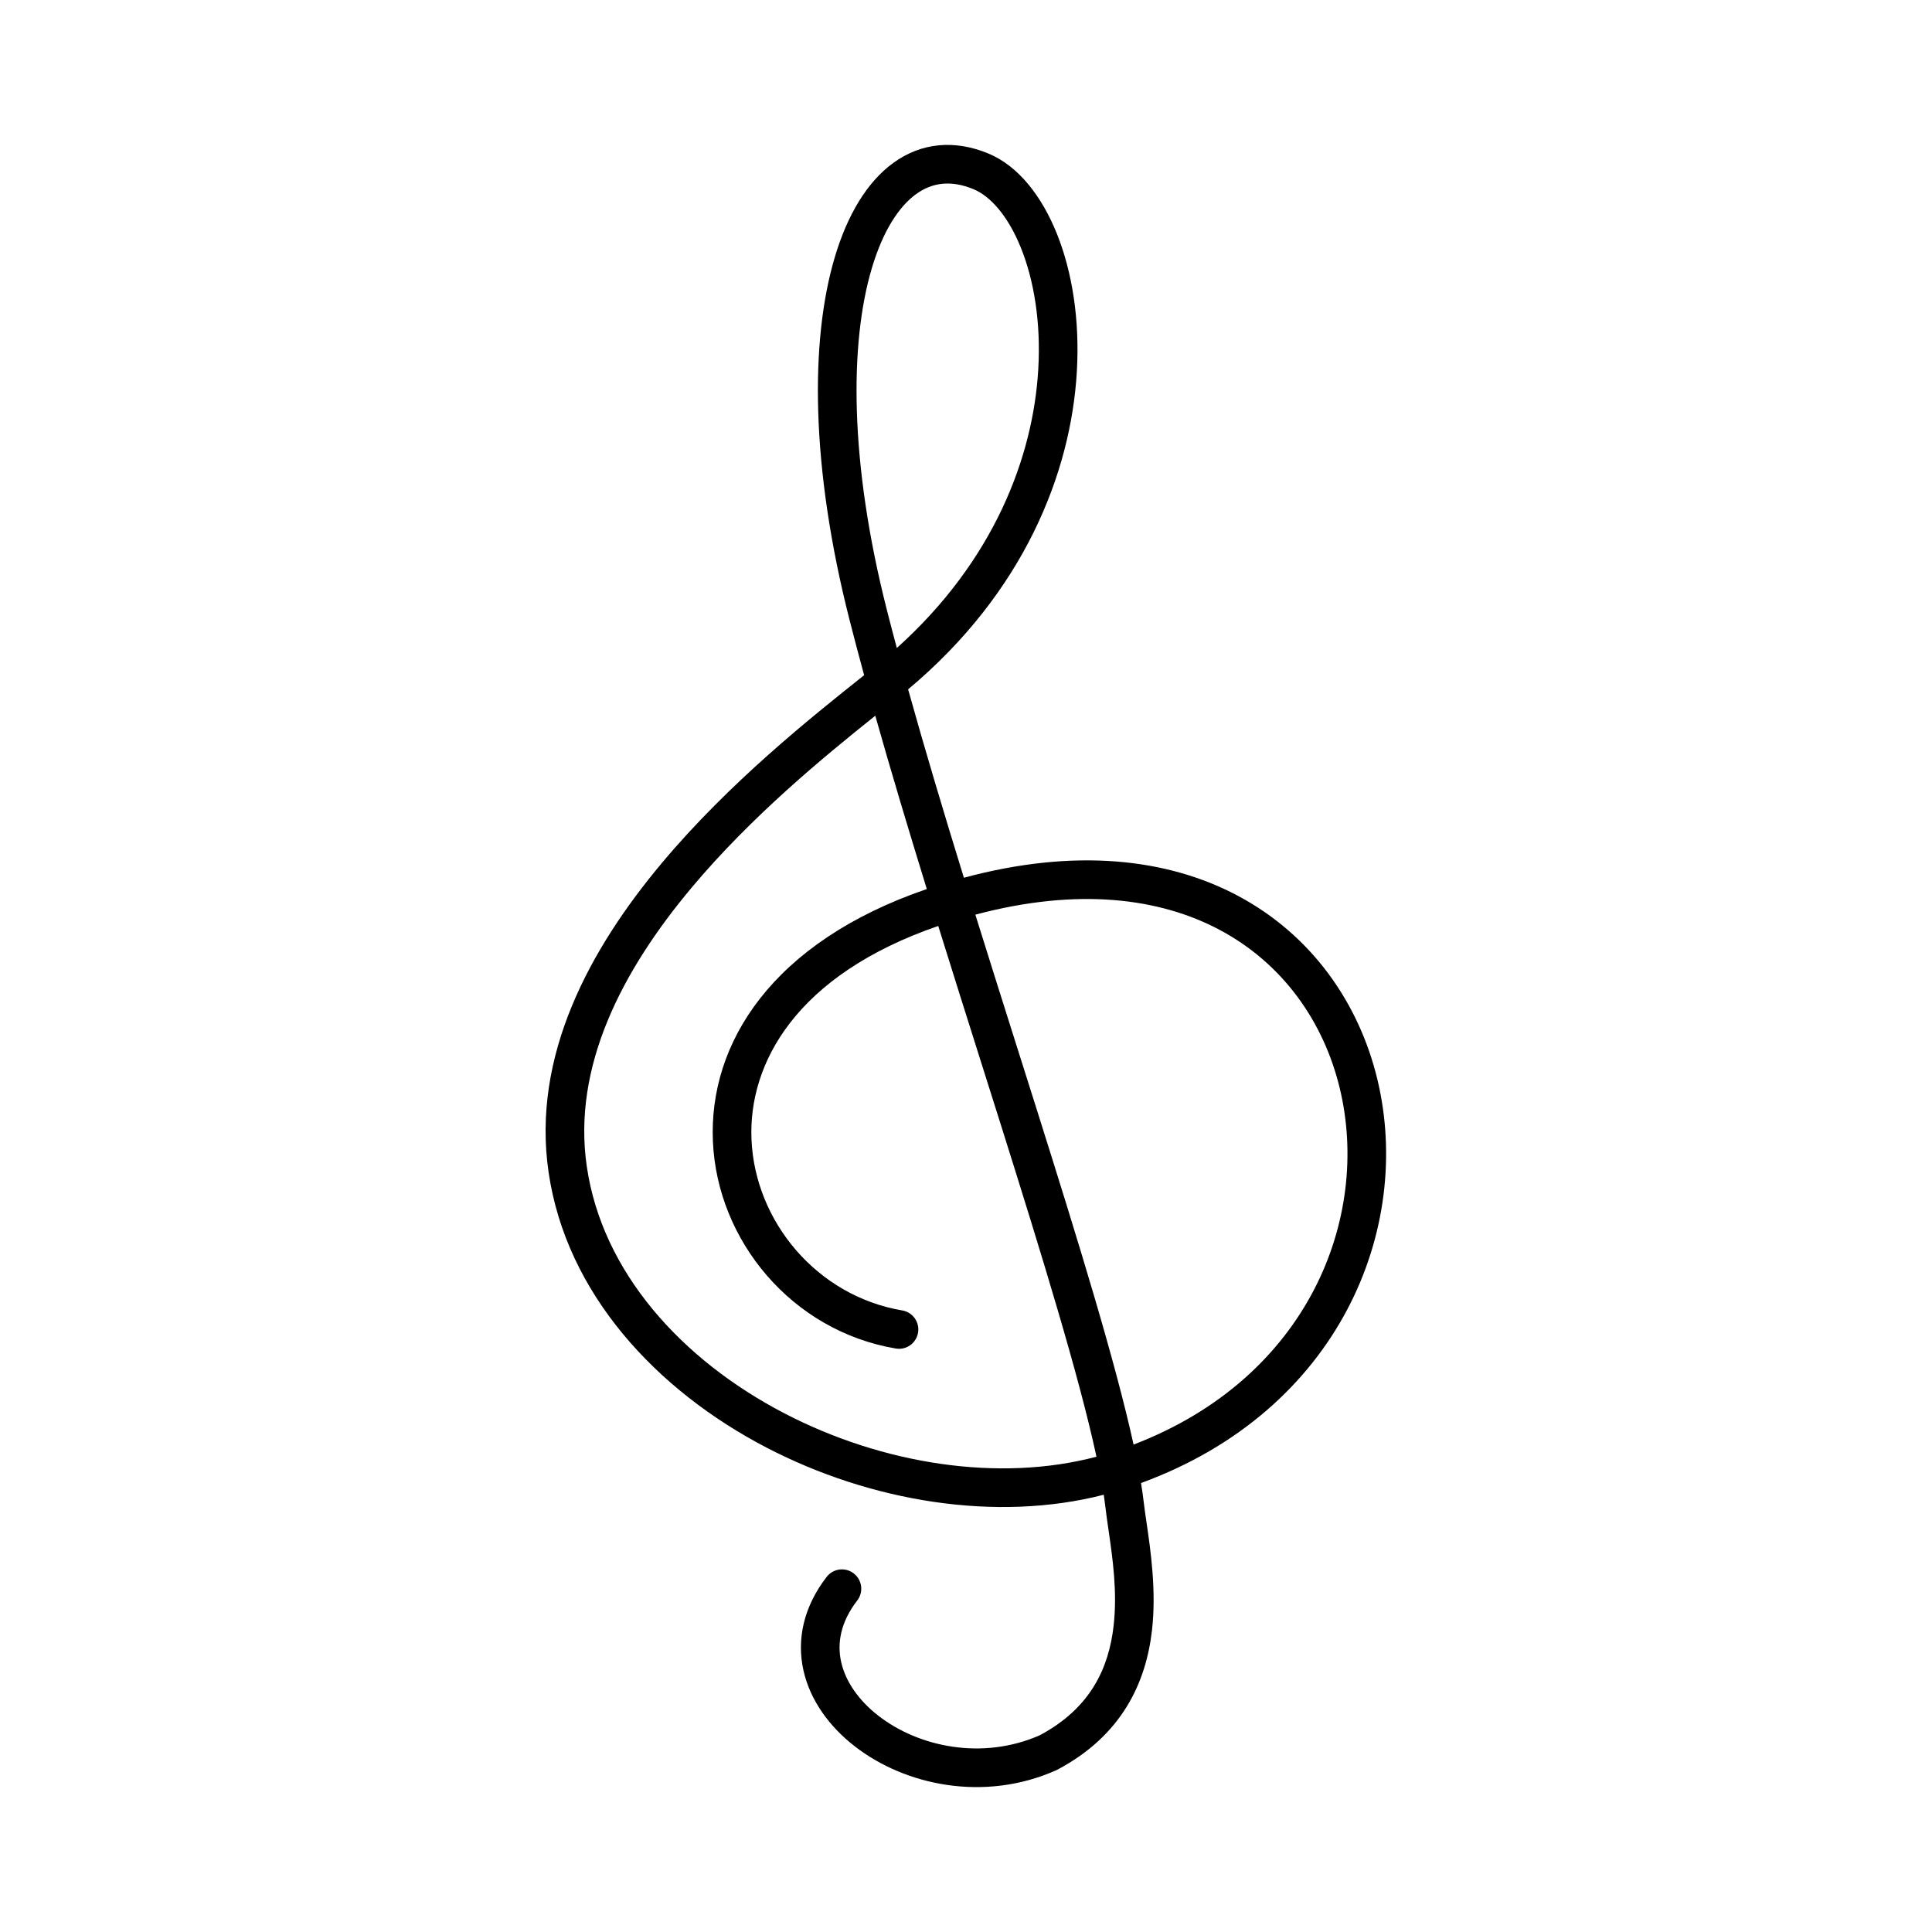 <svg width="200" height="200" viewBox="0 0 200 200" fill="none" xmlns="http://www.w3.org/2000/svg"><path fill-rule="evenodd" clip-rule="evenodd" d="M111.475 38.467C110.861 48.985 105.989 61.334 94.008 71.361C95.742 77.582 97.719 84.179 99.782 90.863C111.275 87.769 120.84 88.852 128.119 92.718C135.795 96.796 140.696 103.85 142.594 111.774C146.292 127.217 138.627 146.021 118.119 153.523C118.232 154.214 118.324 154.864 118.394 155.471C118.463 156.063 118.564 156.752 118.676 157.518C119.113 160.51 119.722 164.673 119.253 168.771C118.64 174.118 116.196 179.628 109.456 183.198C109.416 183.219 109.376 183.239 109.334 183.257C101.906 186.568 93.72 184.839 88.494 180.786C85.868 178.75 83.866 176.031 83.172 172.913C82.464 169.732 83.17 166.358 85.573 163.241C86.247 162.366 87.503 162.204 88.378 162.878C89.253 163.553 89.415 164.809 88.741 165.683C87.008 167.93 86.645 170.105 87.076 172.044C87.522 174.045 88.869 176.015 90.945 177.625C95.108 180.854 101.708 182.247 107.644 179.631C112.929 176.808 114.784 172.635 115.279 168.315C115.682 164.797 115.183 161.351 114.753 158.381C114.629 157.522 114.51 156.702 114.421 155.932L114.421 155.931C114.377 155.551 114.324 155.152 114.261 154.735C103.083 157.61 90.125 155.447 79.386 149.873C67.941 143.931 58.62 133.896 56.789 121.347C55.02 109.288 61.073 98.217 68.528 89.323C75.494 81.011 83.971 74.262 89.329 69.996L89.455 69.896C88.919 67.929 88.41 66.004 87.933 64.131C83.923 48.363 83.838 35.272 86.422 26.609C87.71 22.289 89.729 18.852 92.488 16.854C95.362 14.773 98.799 14.43 102.327 15.897C105.447 17.196 107.865 20.346 109.413 24.206C110.986 28.129 111.789 33.076 111.475 38.467ZM91.809 63.144C87.9 47.773 87.953 35.473 90.255 27.752C91.41 23.879 93.063 21.376 94.834 20.093C96.491 18.893 98.443 18.613 100.791 19.59C102.508 20.305 104.349 22.323 105.701 25.695C107.028 29.005 107.766 33.354 107.481 38.234C106.954 47.283 102.917 58.028 92.838 67.082C92.481 65.747 92.138 64.433 91.809 63.144ZM113.506 150.798C103.414 153.472 91.363 151.583 81.229 146.322C70.512 140.759 62.334 131.645 60.748 120.77L60.747 120.768C59.228 110.418 64.383 100.495 71.594 91.892C77.793 84.495 85.267 78.36 90.609 74.092C92.239 79.861 94.057 85.917 95.943 92.033C79.91 97.522 73.359 108.008 73.799 118.148C74.245 128.441 81.965 137.776 92.731 139.599C93.82 139.783 94.852 139.05 95.036 137.961C95.221 136.872 94.487 135.839 93.398 135.655C84.557 134.158 78.162 126.448 77.795 117.975C77.452 110.069 82.416 100.92 97.127 95.855C98.595 100.572 100.089 105.297 101.552 109.926L101.553 109.931C102.247 112.125 102.933 114.297 103.607 116.436C107.945 130.213 111.735 142.572 113.506 150.798ZM138.704 112.706C141.898 126.043 135.473 142.603 117.346 149.542C115.465 140.953 111.61 128.445 107.346 114.924C106.695 112.859 106.033 110.767 105.366 108.658L105.365 108.655C103.908 104.048 102.424 99.359 100.968 94.686C111.618 91.849 120.062 92.968 126.242 96.251C132.803 99.736 137.045 105.779 138.704 112.706Z" fill="currentColor"></path></svg>